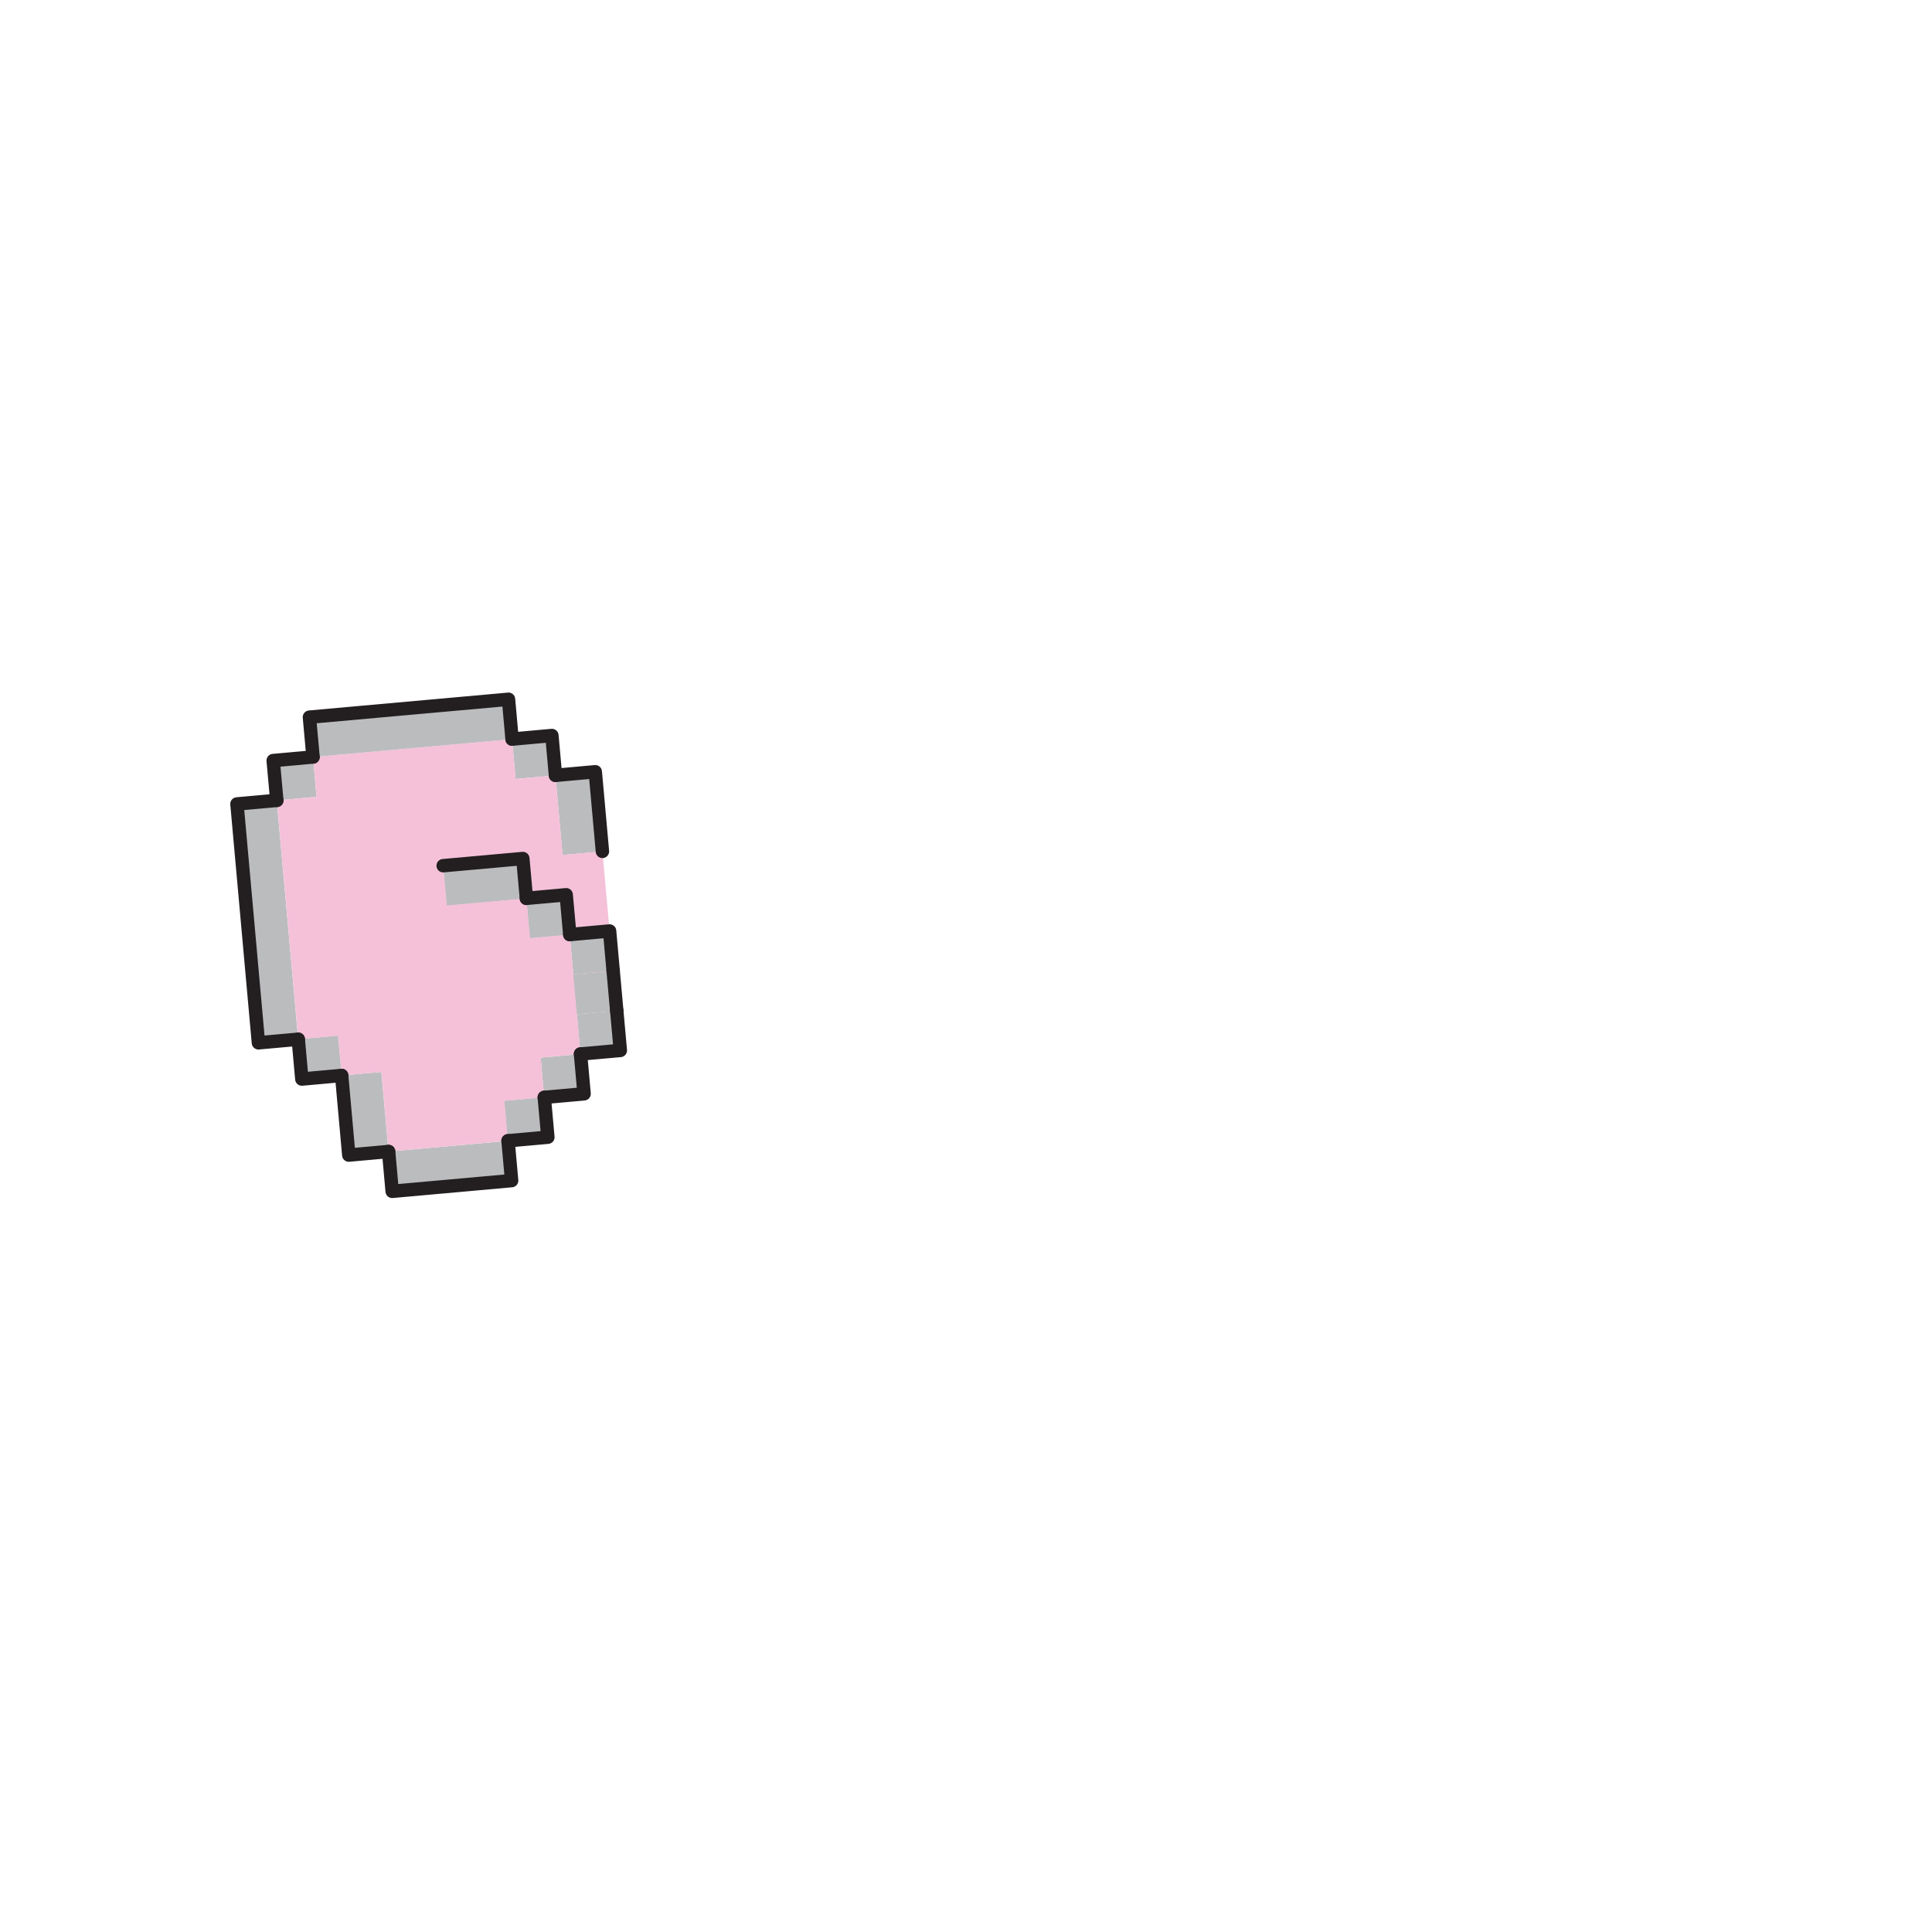 <svg id="L_EAR_ASSET" data-name="L EAR ASSET" xmlns="http://www.w3.org/2000/svg" viewBox="0 0 1440 1440"><g id="Blocky"><g id="Layer_132" data-name="Layer 132"><rect x="416.62" y="576.44" width="29.79" height="59.58" transform="translate(-52.53 41.05) rotate(-5.13)" style="fill:#bbbcbe"/><rect x="382.94" y="549.48" width="29.8" height="29.8" transform="translate(-48.92 37.87) rotate(-5.13)" style="fill:#bbbcbe"/><rect x="204.91" y="565.48" width="29.79" height="29.8" transform="translate(-51.06 22) rotate(-5.13)" style="fill:#bbbcbe"/><rect x="184.57" y="597.53" width="29.8" height="178.75" transform="translate(-60.68 20.61) rotate(-5.13)" style="fill:#bbbcbe"/><rect x="223.58" y="773.2" width="29.79" height="29.79" transform="translate(-69.58 24.51) rotate(-5.13)" style="fill:#bbbcbe"/><rect x="257.25" y="800.14" width="29.79" height="59.58" transform="translate(-73.19 27.69) rotate(-5.13)" style="fill:#bbbcbe"/><rect x="290.8" y="854.21" width="89.38" height="29.8" transform="translate(-76.44 33.52) rotate(-5.13)" style="fill:#bbbcbe"/><rect x="404.27" y="786.87" width="29.8" height="29.79" transform="translate(-70.08 40.73) rotate(-5.13)" style="fill:#bbbcbe"/><rect x="431.29" y="754.52" width="29.79" height="29.8" transform="translate(-67.07 43.02) rotate(-5.13)" style="fill:#bbbcbe"/><rect x="425.95" y="695.17" width="29.79" height="29.8" transform="translate(-61.78 42.31) rotate(-5.13)" style="fill:#bbbcbe"/><rect x="393.62" y="668.18" width="29.79" height="29.79" transform="translate(-59.5 39.3) rotate(-5.13)" style="fill:#bbbcbe"/><rect x="331.55" y="642.5" width="59.59" height="29.79" transform="translate(-57.39 34.98) rotate(-5.13)" style="fill:#bbbcbe"/><rect x="377.28" y="819.21" width="29.79" height="29.79" transform="translate(-73.08 38.45) rotate(-5.13)" style="fill:#bbbcbe"/><rect x="253.3" y="771.86" width="0.01" height="29.79" transform="translate(-69.4 25.83) rotate(-5.13)" style="fill:#bbbcbe"/><rect x="233.01" y="557.54" width="148.95" height="0.01" transform="translate(-48.67 29.76) rotate(-5.13)" style="fill:#bbbcbe"/><rect x="331.55" y="642.5" width="59.57" height="29.79" transform="translate(-57.39 34.98) rotate(-5.13)" style="fill:#bbbcbe"/><rect x="223.58" y="773.2" width="29.79" height="29.79" transform="translate(-69.58 24.51) rotate(-5.13)" style="fill:#bbbcbe"/><polygon points="422.01 666.9 424.68 696.57 395.01 699.24 392.34 669.57 333 674.9 330.33 645.23 389.69 639.9 392.35 669.57 422.01 666.9" style="fill:#bbbcbe"/><polygon points="449.02 634.57 454.35 693.9 424.68 696.57 422.01 666.9 392.35 669.57 389.69 639.9 330.33 645.23 333 674.9 392.34 669.57 395.01 699.24 424.68 696.57 427.35 726.25 457.02 723.58 459.68 753.25 430.01 755.92 432.68 785.6 403 788.26 405.67 817.93 376 820.6 378.67 850.27 289.65 858.27 284.31 798.93 254.64 801.6 251.98 771.92 222.31 774.59 206.31 596.55 235.97 593.89 233.3 564.21 233.31 564.21 233.31 564.22 381.67 550.88 384.33 580.56 414.01 577.89 419.35 637.23 449.02 634.57" style="fill:#f4c1d9"/><polygon points="403.01 788.26 408.34 847.6 378.67 850.27 376 820.6 405.67 817.93 403 788.26 403.01 788.26" style="fill:#bbbcbe"/><rect x="428.62" y="724.85" width="29.79" height="29.79" transform="translate(-64.43 42.66) rotate(-5.13)" style="fill:#bbbcbe"/><rect x="231.68" y="527.81" width="148.96" height="29.8" transform="translate(-47.34 29.58) rotate(-5.13)" style="fill:#bbbcbe"/></g><g id="Layer_133" data-name="Layer 133"><polyline points="414.01 577.89 443.68 575.22 449.01 634.56" style="fill:none;stroke:#231f20;stroke-linecap:round;stroke-linejoin:round;stroke-width:10px"/><polyline points="381.67 550.88 411.35 548.21 414.01 577.88" style="fill:none;stroke:#231f20;stroke-linecap:round;stroke-linejoin:round;stroke-width:10px"/><polyline points="233.31 564.22 230.64 534.53 379.01 521.2 381.67 550.88" style="fill:none;stroke:#231f20;stroke-linecap:round;stroke-linejoin:round;stroke-width:10px"/><polyline points="206.3 596.55 203.63 566.88 233.31 564.21" style="fill:none;stroke:#231f20;stroke-linecap:round;stroke-linejoin:round;stroke-width:10px"/><polyline points="222.3 774.59 192.62 777.25 176.62 599.22 206.3 596.55" style="fill:none;stroke:#231f20;stroke-linecap:round;stroke-linejoin:round;stroke-width:10px"/><polyline points="254.64 801.59 224.97 804.26 222.3 774.59" style="fill:none;stroke:#231f20;stroke-linecap:round;stroke-linejoin:round;stroke-width:10px"/><polyline points="289.64 858.27 259.97 860.93 254.64 801.59" style="fill:none;stroke:#231f20;stroke-linecap:round;stroke-linejoin:round;stroke-width:10px"/><polyline points="378.67 850.27 381.33 879.95 292.31 887.95 289.64 858.27" style="fill:none;stroke:#231f20;stroke-linecap:round;stroke-linejoin:round;stroke-width:10px"/><polyline points="432.68 785.59 435.34 815.26 405.67 817.93" style="fill:none;stroke:#231f20;stroke-linecap:round;stroke-linejoin:round;stroke-width:10px"/><polyline points="459.68 753.25 462.35 782.93 432.68 785.59" style="fill:none;stroke:#231f20;stroke-linecap:round;stroke-linejoin:round;stroke-width:10px"/><polyline points="424.68 696.57 454.35 693.9 457.01 723.58" style="fill:none;stroke:#231f20;stroke-linecap:round;stroke-linejoin:round;stroke-width:10px"/><polyline points="392.34 669.57 422.01 666.91 424.68 696.58" style="fill:none;stroke:#231f20;stroke-linecap:round;stroke-linejoin:round;stroke-width:10px"/><polyline points="330.33 645.24 389.68 639.9 392.35 669.57" style="fill:none;stroke:#231f20;stroke-linecap:round;stroke-linejoin:round;stroke-width:10px"/><polyline points="405.68 817.93 408.34 847.6 378.67 850.27" style="fill:none;stroke:#231f20;stroke-linecap:round;stroke-linejoin:round;stroke-width:10px"/><line x1="457.01" y1="723.58" x2="459.68" y2="753.25" style="fill:none;stroke:#231f20;stroke-linecap:round;stroke-linejoin:round;stroke-width:10px"/></g></g></svg>